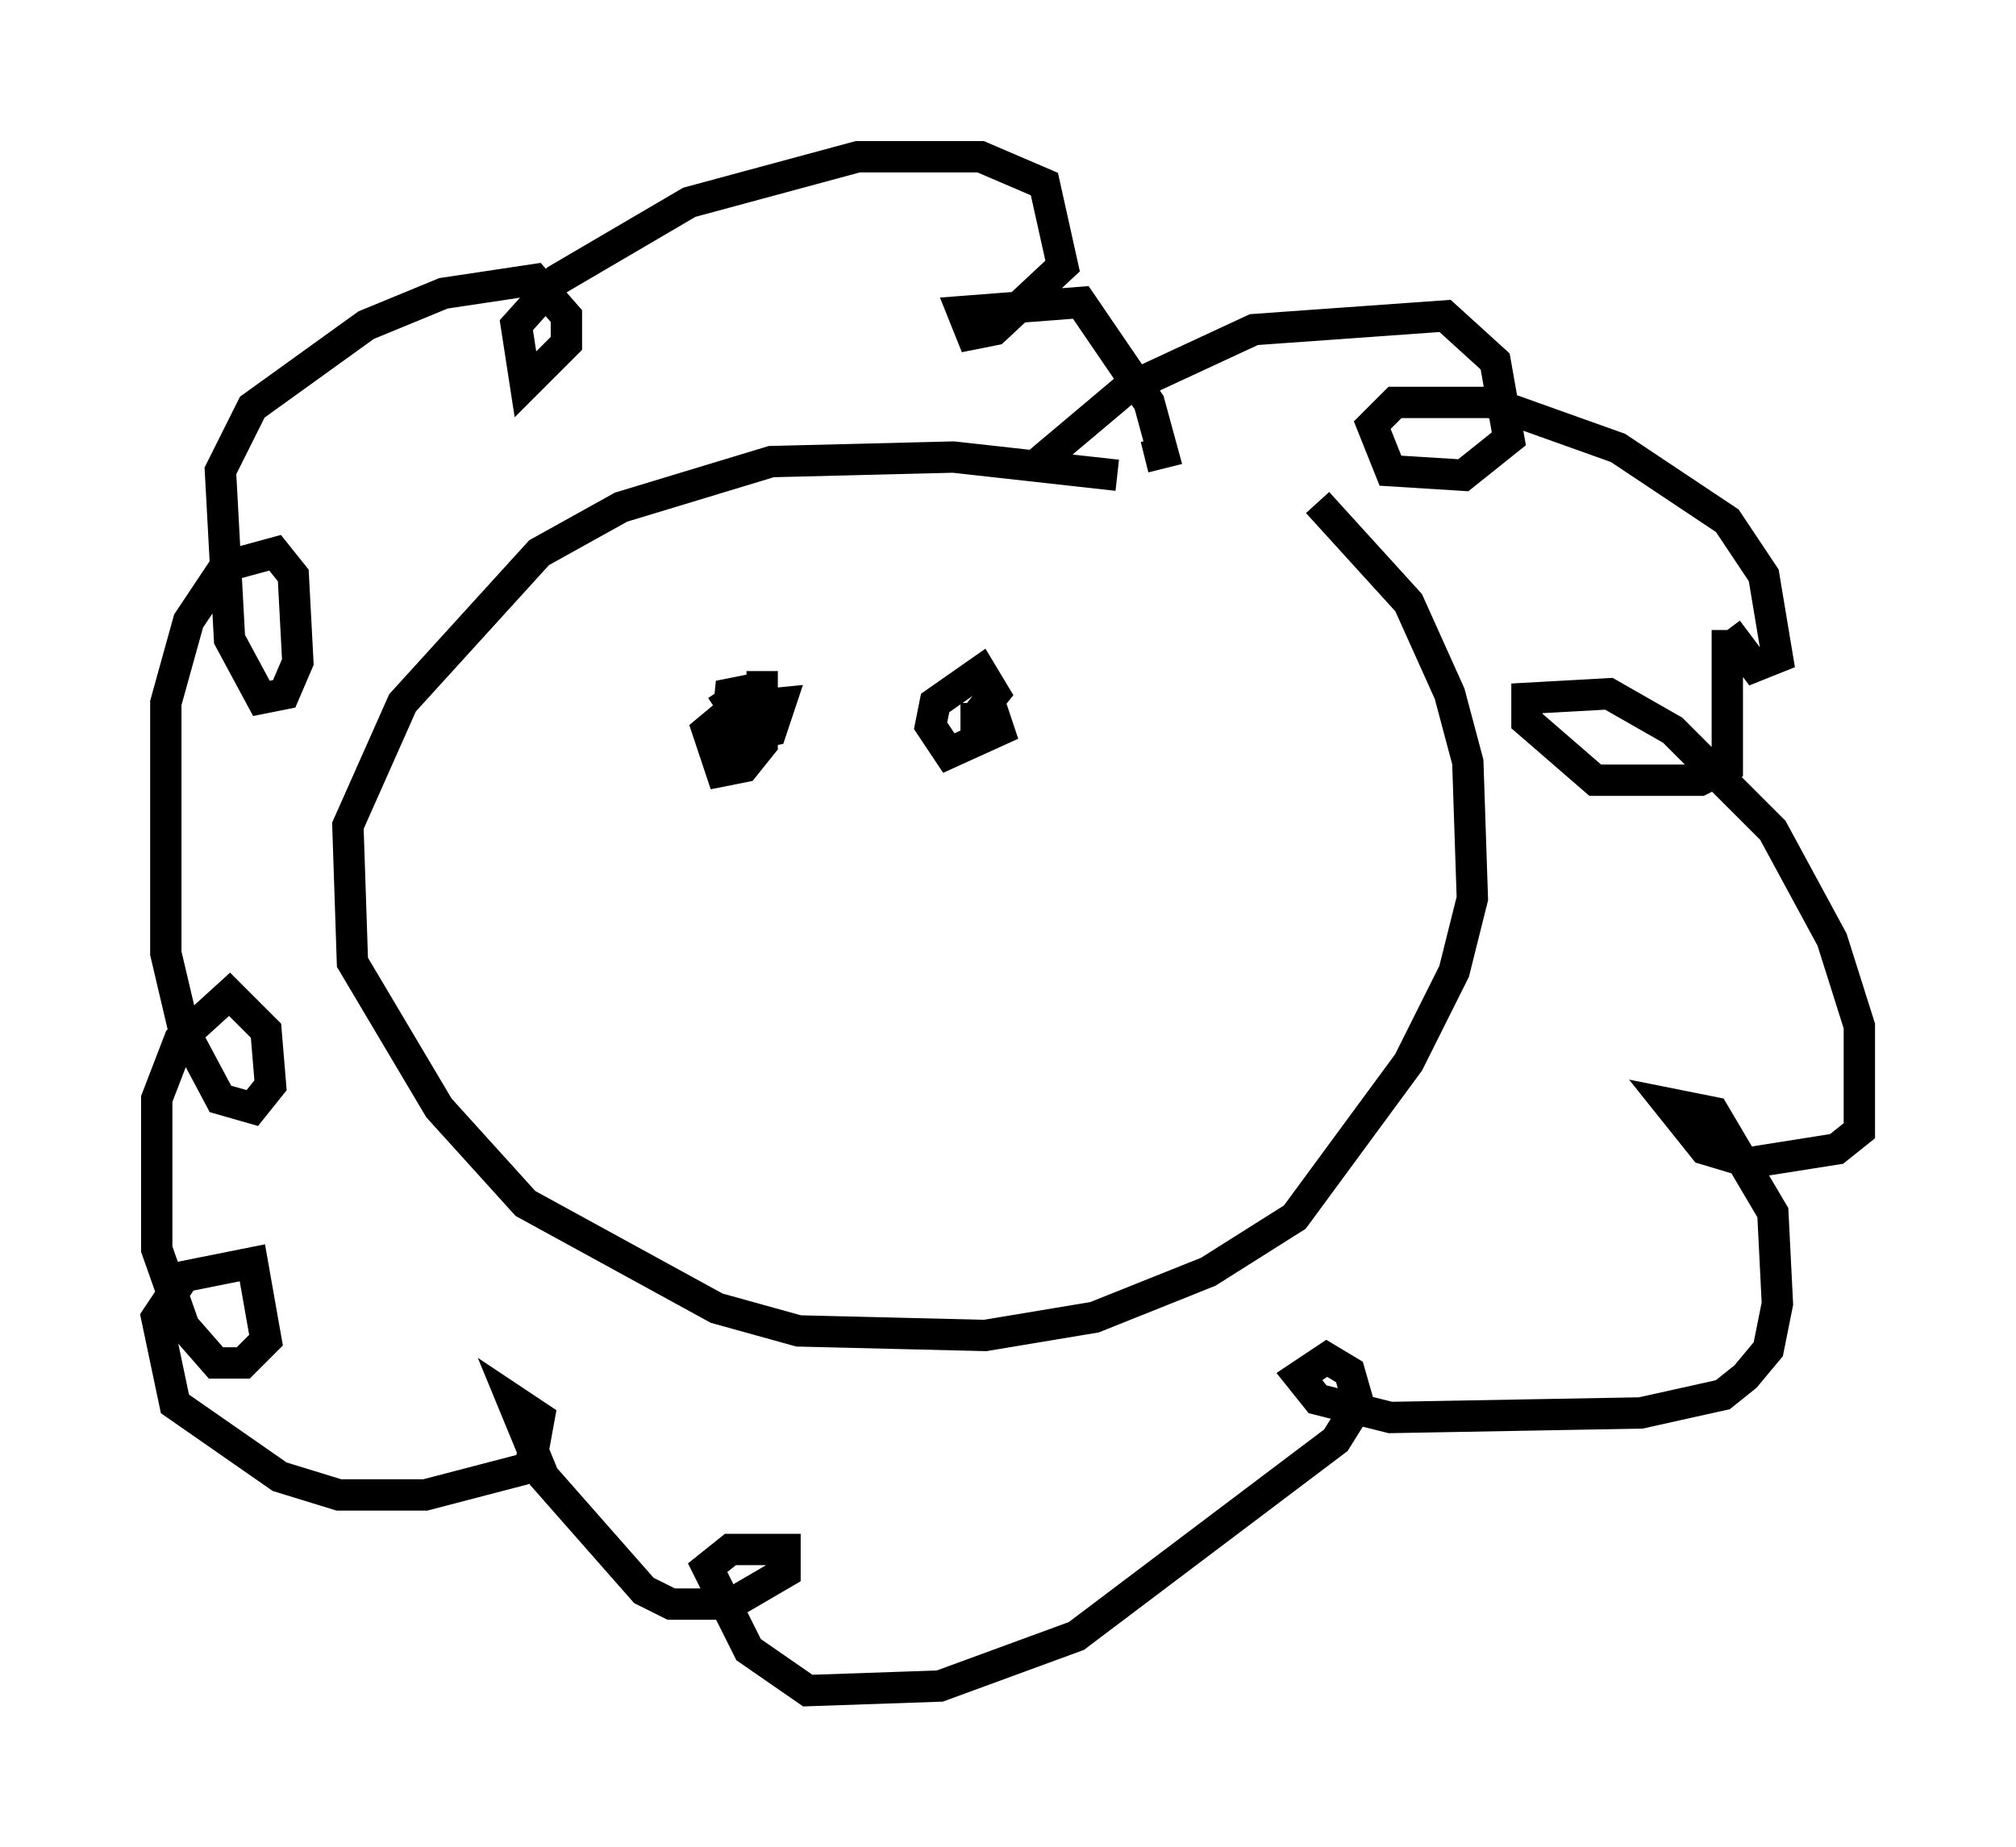 <?xml version="1.0" encoding="utf-8" ?>
<svg baseProfile="full" height="58.95" version="1.1" width="64.324" xmlns="http://www.w3.org/2000/svg" xmlns:ev="http://www.w3.org/2001/xml-events" xmlns:xlink="http://www.w3.org/1999/xlink"><defs /><rect fill="white" height="58.95" width="64.324" x="0" y="0" /><path d="M42.33, 17.056 m-6.682, -1.888 l-5.229, -0.581 -5.81, 0.145 l-4.793, 1.453 -2.615, 1.453 l-4.358, 4.793 -1.743, 3.922 l0.145, 4.358 2.76, 4.648 l2.76, 3.05 6.101, 3.341 l2.615, 0.726 5.955, 0.145 l3.486, -0.581 3.631, -1.453 l2.76, -1.743 3.631, -4.939 l1.453, -2.905 0.581, -2.324 l-0.145, -4.358 -0.581, -2.179 l-1.307, -2.905 -2.905, -3.196 m-8.86, -1.307 l2.76, -2.324 4.067, -1.888 l6.101, -0.436 1.598, 1.453 l0.436, 2.469 -1.453, 1.162 l-2.324, -0.145 -0.581, -1.453 l0.726, -0.726 3.05, 0.0 l4.067, 1.453 3.486, 2.324 l1.162, 1.743 0.436, 2.615 l-0.726, 0.291 -0.872, -1.162 m0.0, 0.0 l0.0, 4.358 -0.872, 0.436 l-3.341, 0.0 -2.179, -1.888 l0.0, -0.726 2.615, -0.145 l2.034, 1.162 3.196, 3.196 l1.888, 3.486 0.872, 2.76 l0.0, 3.341 -0.726, 0.581 l-2.76, 0.436 -1.453, -0.436 l-1.162, -1.453 1.453, 0.291 l1.888, 3.196 0.145, 2.905 l-0.291, 1.453 -0.726, 0.872 l-0.726, 0.581 -2.615, 0.581 l-7.989, 0.145 -2.324, -0.581 l-0.581, -0.726 0.872, -0.581 l0.726, 0.436 0.291, 1.017 l-0.726, 1.162 -8.279, 6.246 l-4.358, 1.598 -4.212, 0.145 l-1.888, -1.307 -1.307, -2.615 l0.726, -0.581 1.743, 0.0 l0.0, 0.726 -1.743, 1.017 l-1.888, 0.0 -0.872, -0.436 l-3.196, -3.631 -1.017, -2.469 l0.872, 0.581 -0.291, 1.598 l-3.341, 0.872 -2.76, 0.0 l-1.888, -0.581 -3.341, -2.324 l-0.581, -2.76 0.872, -1.307 l2.179, -0.436 0.436, 2.469 l-0.726, 0.726 -0.872, 0.0 l-1.017, -1.162 -0.872, -2.469 l0.0, -4.793 0.726, -1.888 l1.598, -1.453 1.162, 1.162 l0.145, 1.743 -0.581, 0.726 l-1.017, -0.291 -1.162, -2.179 l-0.581, -2.469 0.0, -7.989 l0.726, -2.615 1.162, -1.743 l1.598, -0.436 0.581, 0.726 l0.145, 2.76 -0.436, 1.017 l-0.726, 0.145 -1.017, -1.888 l-0.291, -5.374 1.017, -2.034 l3.631, -2.615 2.469, -1.017 l2.905, -0.436 1.017, 1.162 l0.0, 0.872 -1.307, 1.307 l-0.291, -1.888 1.307, -1.453 l4.212, -2.469 5.374, -1.453 l3.922, 0.0 2.034, 0.872 l0.581, 2.615 -2.179, 2.034 l-0.726, 0.145 -0.291, -0.726 l3.777, -0.291 2.179, 3.196 l0.436, 1.598 -0.581, 0.145 m-12.201, 6.827 l0.0, 2.324 -0.581, 0.726 l-0.726, 0.145 -0.436, -1.307 l0.872, -0.726 1.453, -0.145 l-0.291, 0.872 -1.453, 0.291 l0.145, -1.453 0.726, -0.145 l-0.726, 0.436 -0.291, -0.436 m8.57, 0.436 l0.291, 0.872 -1.598, 0.726 l-0.581, -0.872 0.145, -0.726 l1.453, -1.017 0.436, 0.726 l-0.581, 0.726 0.0, -0.436 " fill="none" stroke="black" stroke-width="1" /></svg>